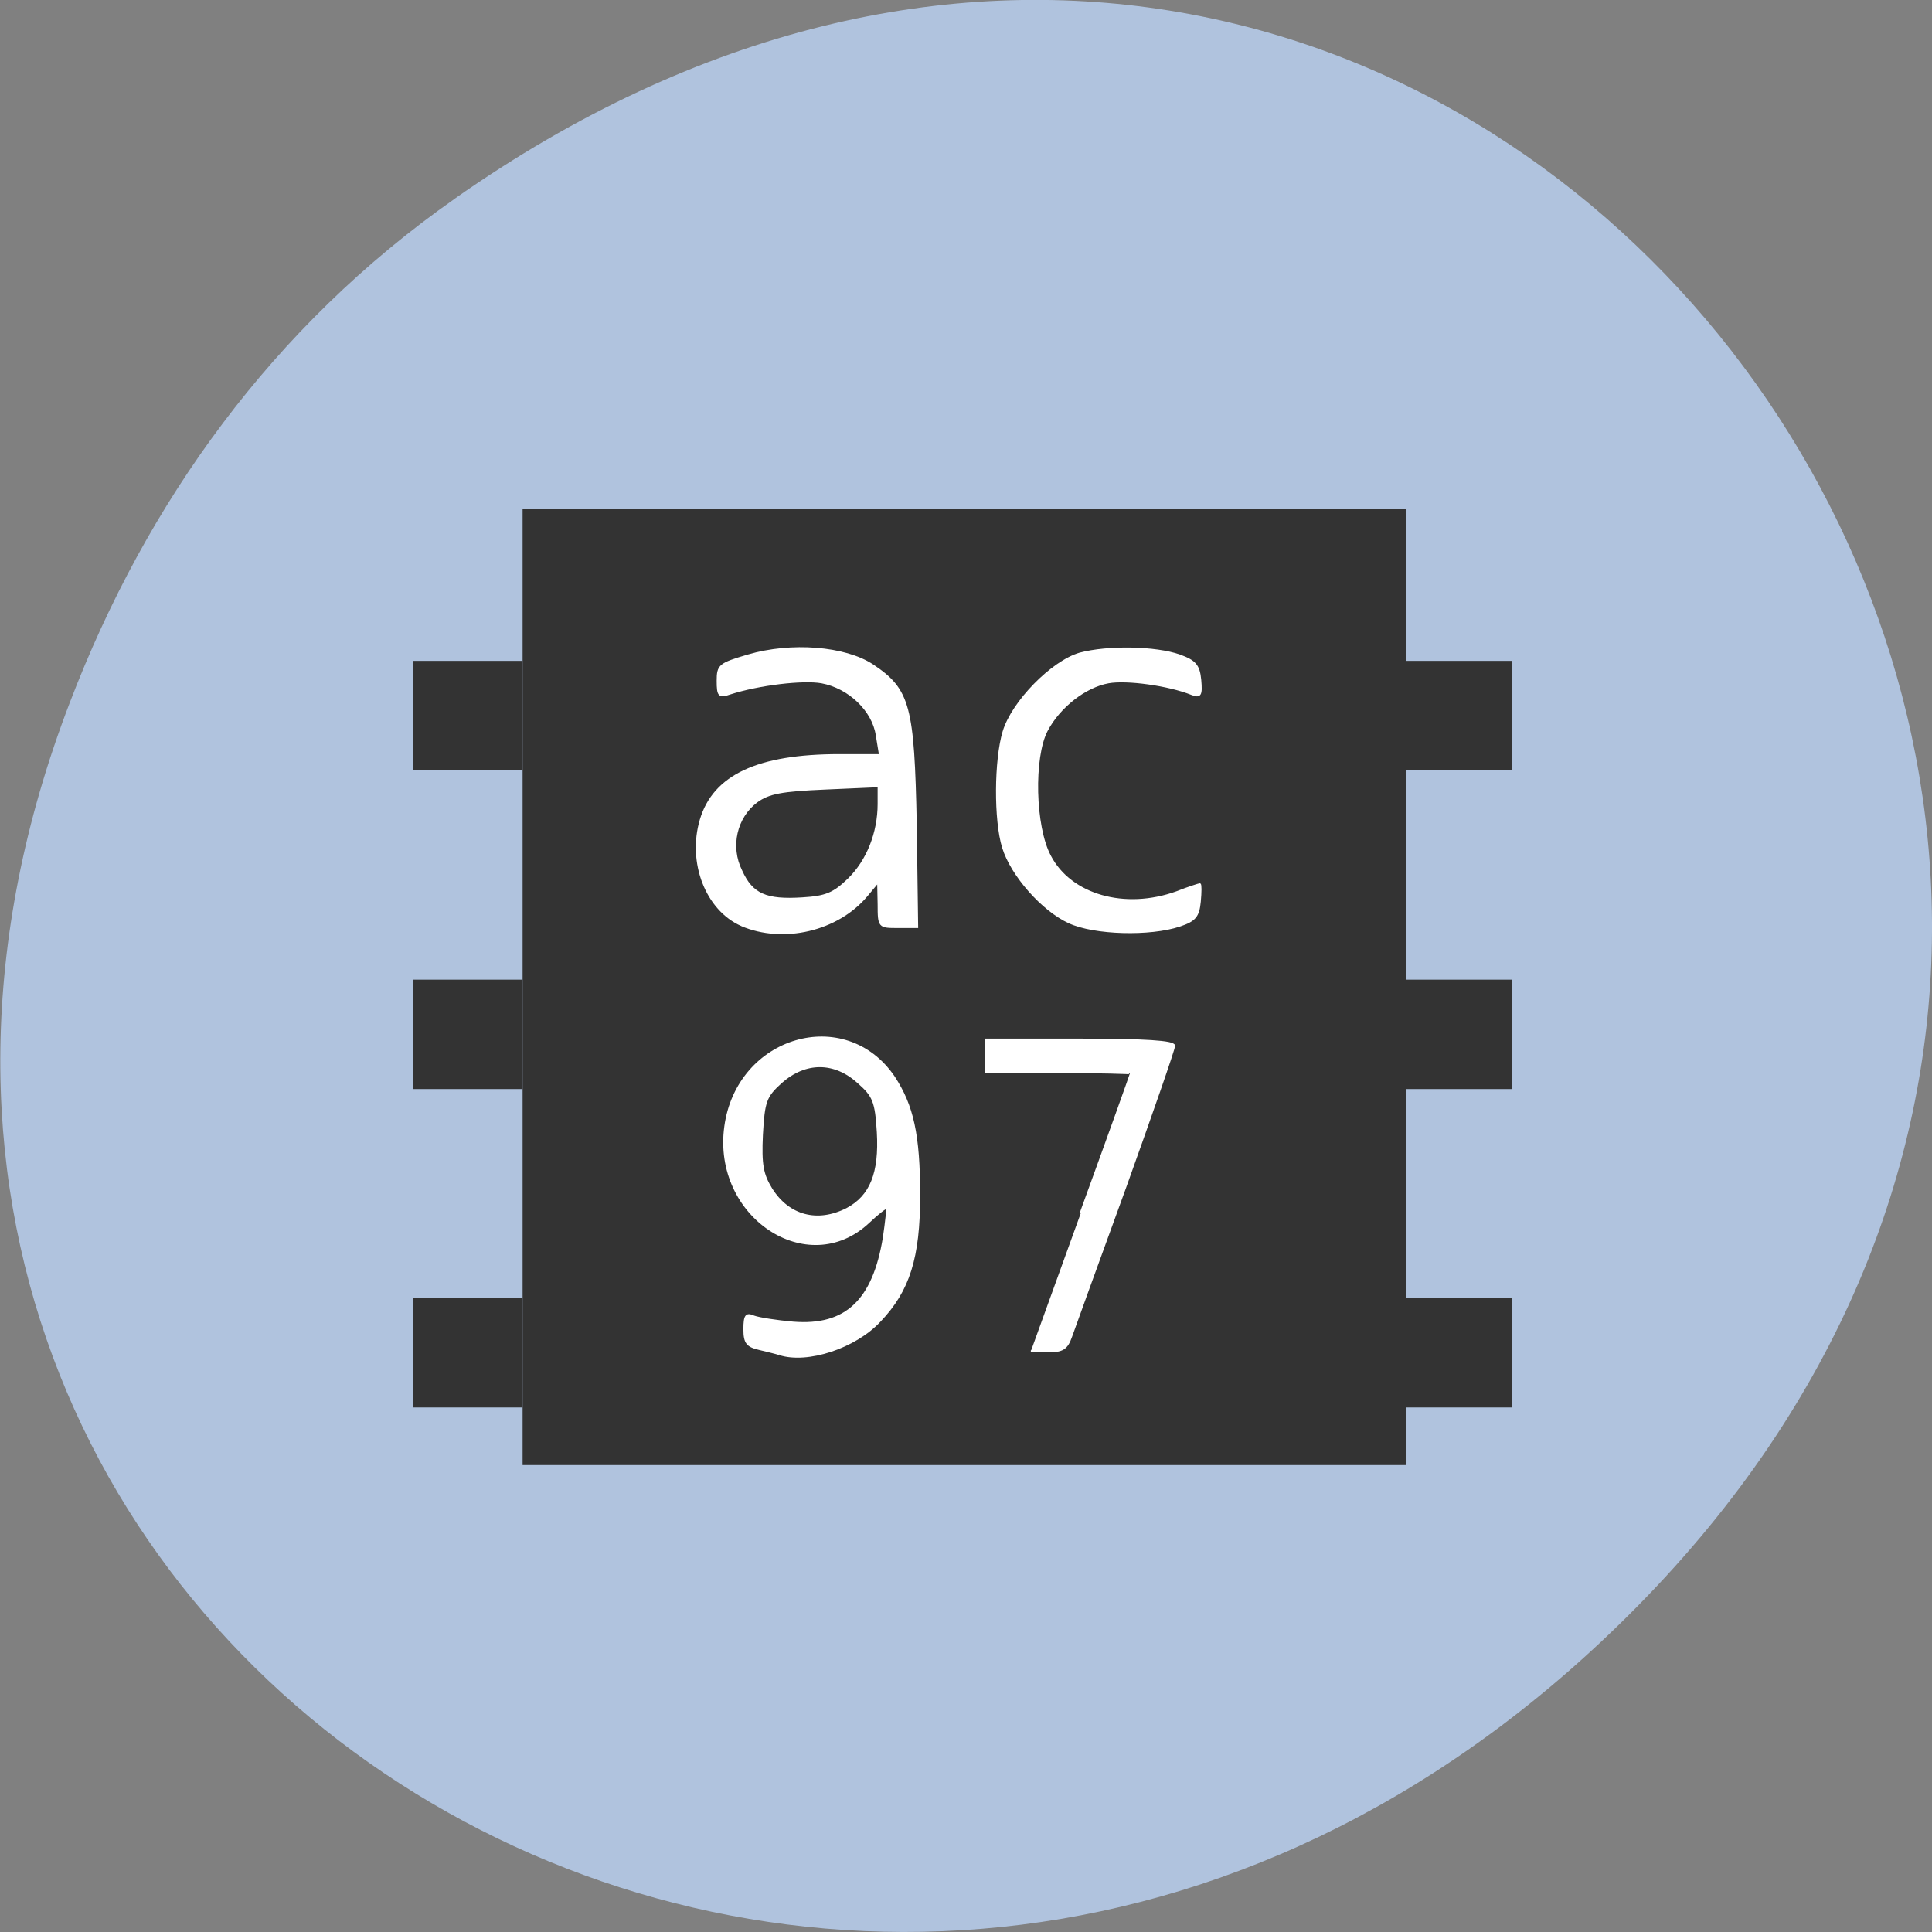 <svg xmlns="http://www.w3.org/2000/svg" viewBox="0 0 16 16"><rect x="0" y="0" width="16" height="16" fill="#808080" stroke="none"/><path d="m 3.762 1.648 c 8.184 -5.754 16.473 4.871 9.805 11.648 c -6.281 6.387 -16.04 0.469 -12.988 -7.48 c 0.633 -1.656 1.68 -3.113 3.184 -4.168" fill="#b0c3de"/><g fill="#333" fill-rule="evenodd"><path d="m 4.328 4.215 h 7.32 v 7.918 h -7.32"/><path d="m 3.422 5.473 h 0.906 v 0.906 h -0.906"/><path d="m 3.422 8.113 h 0.906 v 0.906 h -0.906"/><path d="m 3.422 10.75 h 0.906 v 0.906 h -0.906"/><path d="m 11.617 5.473 h 0.906 v 0.906 h -0.906"/><path d="m 11.617 8.113 h 0.906 v 0.906 h -0.906"/><path d="m 11.617 10.75 h 0.906 v 0.906 h -0.906"/></g><g fill="#fff" stroke="#fff" stroke-width="0.287" transform="scale(0.062)"><path d="m 99.06 123.56 c -4.688 -2.063 -7.125 -8.375 -5.438 -14.06 c 1.75 -5.875 7.625 -8.625 18.5 -8.625 h 5.438 l -0.438 -2.688 c -0.5 -3.313 -3.688 -6.375 -7.375 -7.06 c -2.5 -0.438 -8.375 0.25 -12.25 1.5 c -1.438 0.5 -1.625 0.313 -1.625 -1.688 c 0 -2.063 0.25 -2.25 4.063 -3.375 c 5.75 -1.688 12.938 -1.125 16.625 1.313 c 4.875 3.25 5.438 5.438 5.75 21.19 l 0.188 13.75 h -2.563 c -2.5 0 -2.563 0 -2.563 -3 l -0.063 -3.063 l -1.563 1.875 c -3.875 4.625 -11.125 6.313 -16.688 3.938 m 14.313 -6.125 c 2.5 -2.438 4 -6.187 4 -10.06 v -2.375 l -7.125 0.313 c -5.813 0.25 -7.563 0.563 -9.188 1.75 c -2.75 2.063 -3.688 6 -2.063 9.25 c 1.438 3.188 3.313 4 8.188 3.688 c 3.125 -0.188 4.188 -0.625 6.188 -2.563"/><path d="m 104.13 180.87 c -0.375 -0.125 -1.625 -0.438 -2.688 -0.688 c -1.625 -0.375 -2 -0.813 -2 -2.625 c 0 -1.875 0.25 -2.125 1.25 -1.688 c 0.688 0.25 3.063 0.625 5.25 0.813 c 7.06 0.563 10.75 -2.938 12.13 -11.375 c 0.313 -2.125 0.5 -3.938 0.438 -4 c -0.125 -0.125 -1.25 0.75 -2.5 1.938 c -8.125 7.625 -20.75 -0.813 -19.12 -12.75 c 1.625 -12 16 -16.188 22.5 -6.625 c 2.5 3.813 3.375 7.688 3.375 15.813 c 0 8.313 -1.375 12.688 -5.25 16.75 c -3.313 3.563 -9.688 5.625 -13.375 4.438 m 9 -19.375 c 3.188 -1.688 4.438 -4.813 4.125 -10.25 c -0.25 -4.125 -0.563 -4.875 -2.625 -6.688 c -3.188 -2.875 -7.06 -2.875 -10.313 0 c -2.063 1.875 -2.313 2.5 -2.563 7 c -0.188 4 0.063 5.313 1.25 7.25 c 2.313 3.688 6.188 4.688 10.125 2.688"/><path d="m 144.38 162 c 3.688 -10.125 6.688 -18.5 6.688 -18.625 c 0 -0.063 -4.313 -0.188 -9.625 -0.188 h -9.688 v -4.313 h 12.5 c 8.625 0 12.563 0.25 12.563 0.813 c 0 0.438 -2.938 8.875 -6.5 18.813 c -3.625 9.938 -6.875 18.938 -7.25 20 c -0.563 1.625 -1.125 2 -3.063 2 h -2.313"/><path d="m 142.81 123.19 c -3.563 -1.625 -7.688 -6.313 -8.813 -10 c -1.125 -3.625 -1.063 -11.687 0.063 -15.437 c 1.188 -4 6.5 -9.375 10.188 -10.438 c 3.75 -1 10.125 -0.875 13.313 0.25 c 2.063 0.75 2.563 1.313 2.75 3.25 c 0.188 2.063 0 2.313 -1.125 1.875 c -3.125 -1.25 -8.688 -2 -11.125 -1.563 c -3.125 0.563 -6.563 3.25 -8.25 6.438 c -1.875 3.563 -1.688 12.875 0.438 16.812 c 2.75 5.25 10 7.313 16.938 4.813 c 1.563 -0.625 3 -1.063 3.063 -1.063 c 0.125 0 0.125 1 0 2.313 c -0.188 1.938 -0.625 2.5 -2.688 3.188 c -3.938 1.313 -11.375 1.125 -14.75 -0.438"/></g></svg>